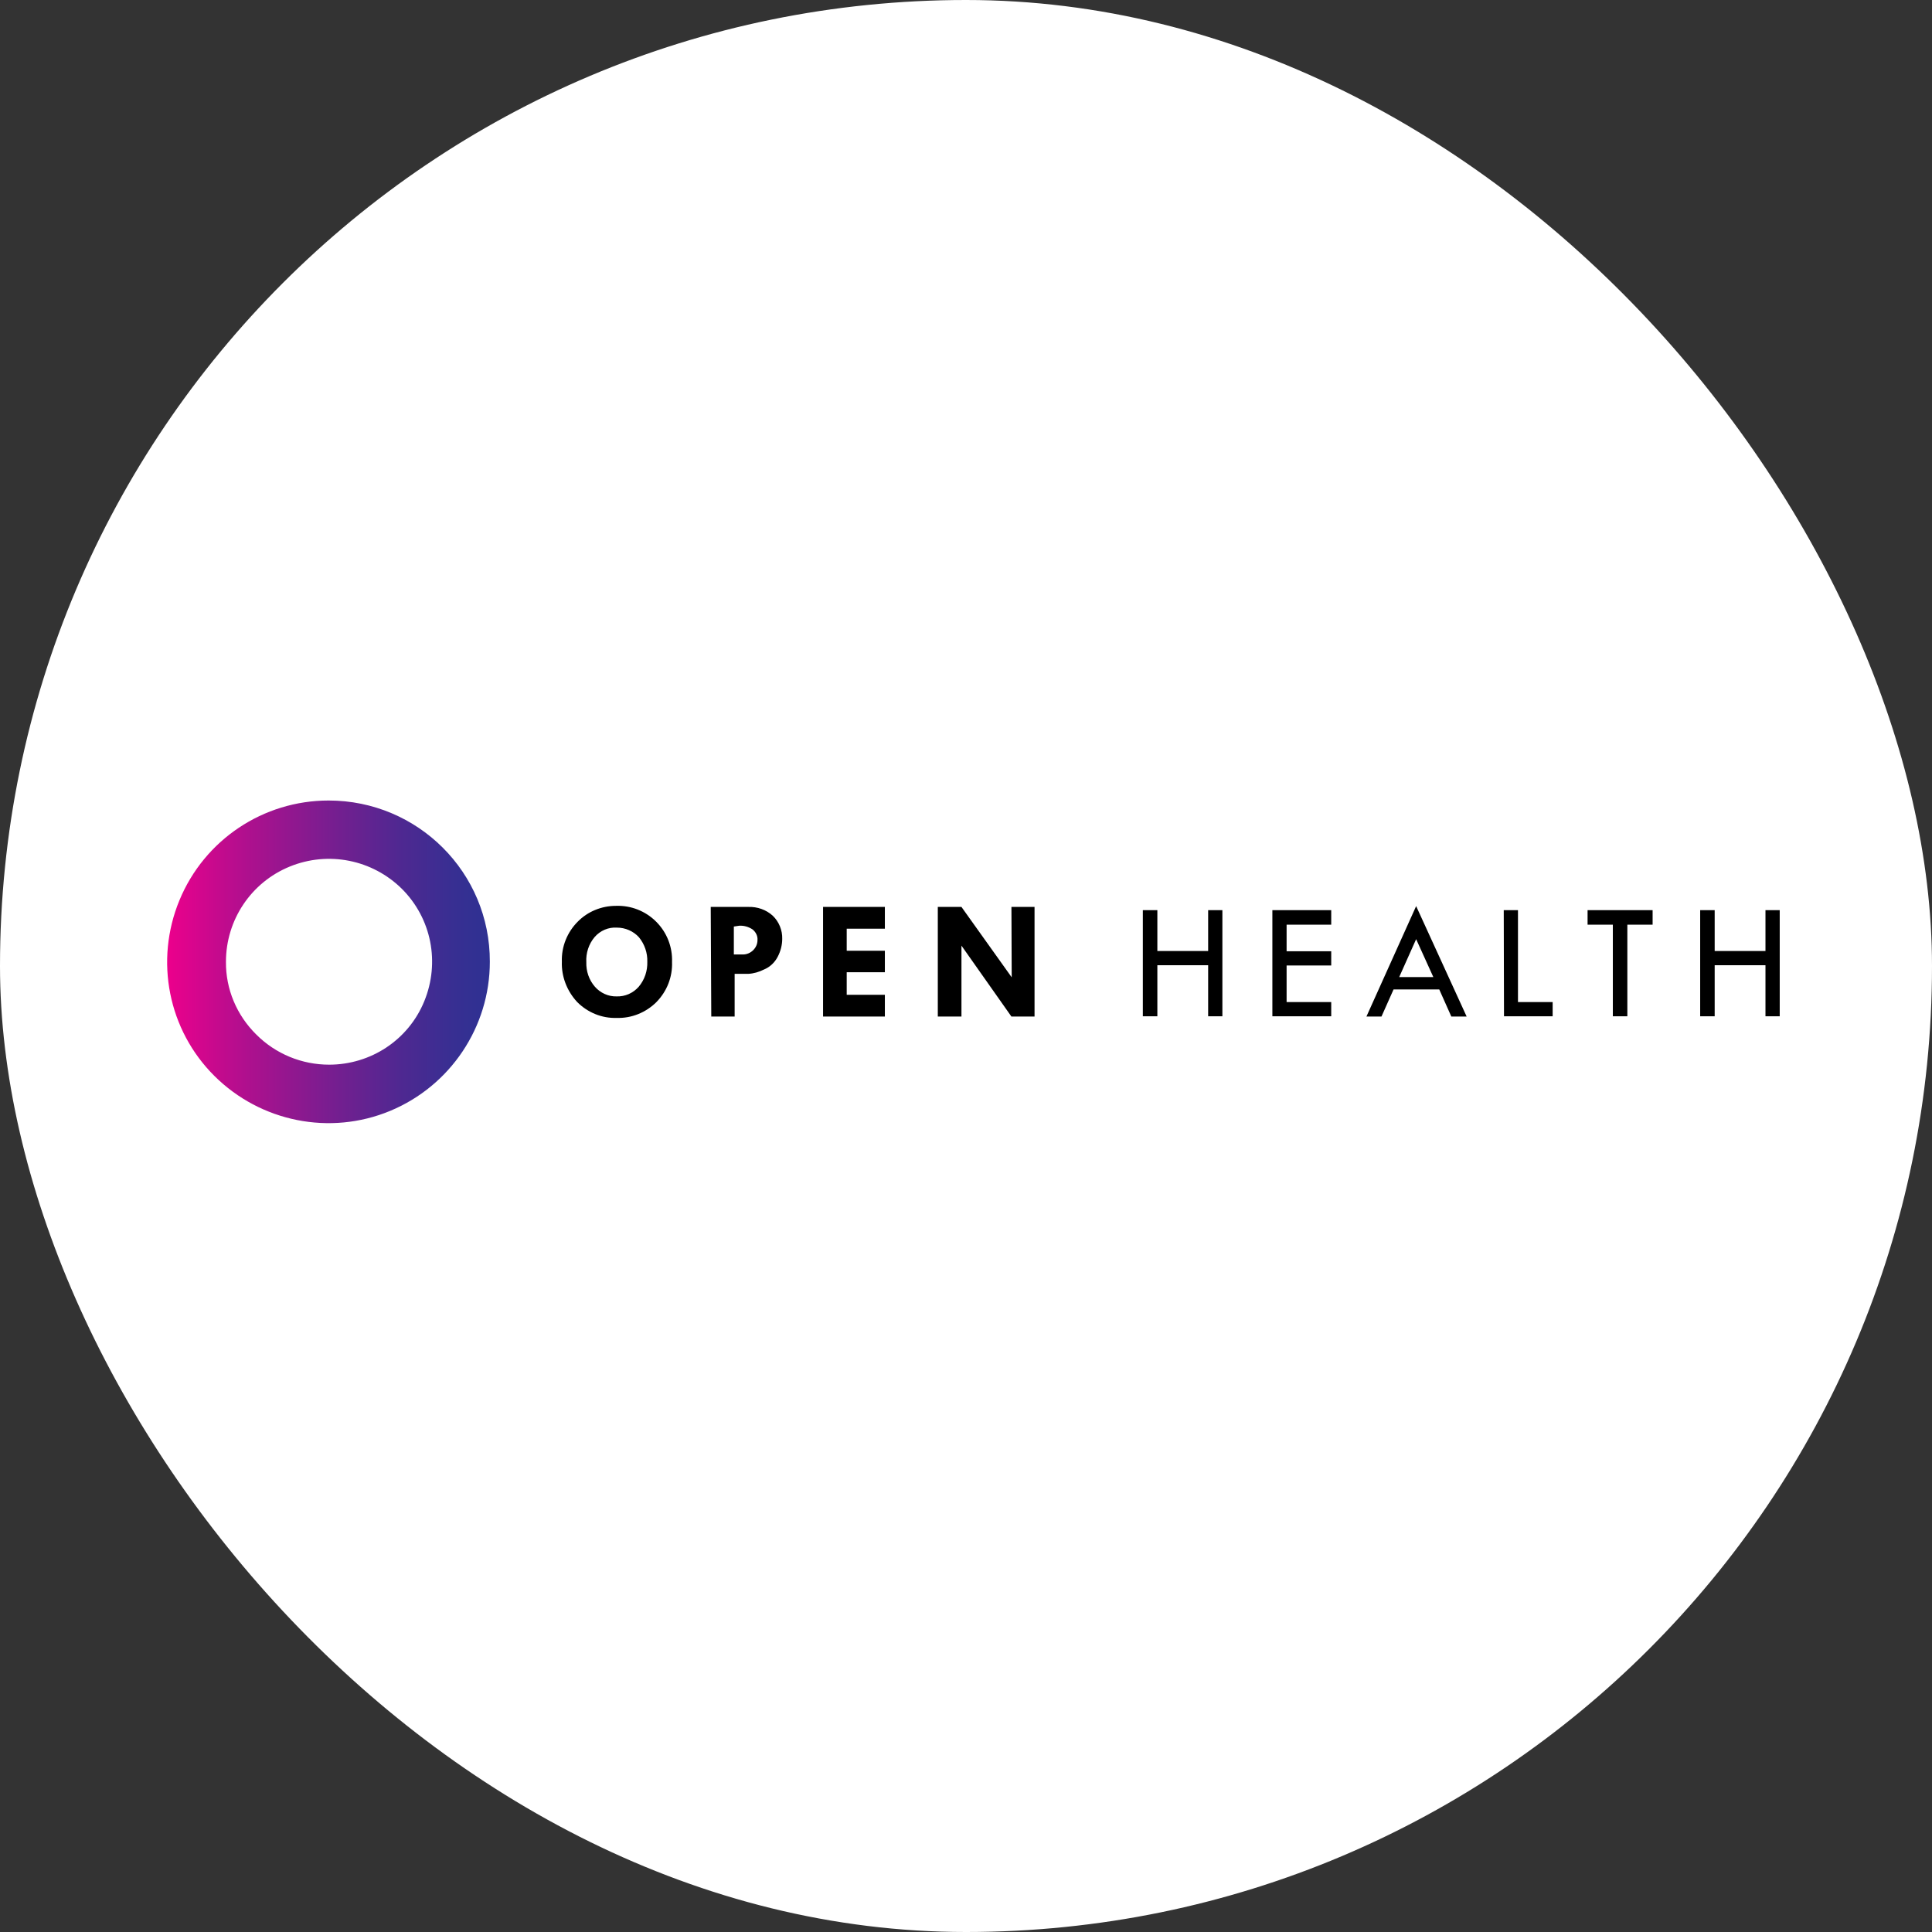 <svg width="128" height="128" viewBox="0 0 128 128" fill="none" xmlns="http://www.w3.org/2000/svg">
<rect x="0" y="0" width="128" height="128" fill="#333333" stroke="none"/>
<rect width="128" height="128" rx="64" fill="white"/>
<g clip-path="url(#clip0_12_1299)">
<path d="M14.97 63.718C14.97 60.958 16.626 58.466 19.19 57.415C21.753 56.365 24.673 56.952 26.631 58.893C28.59 60.851 29.16 63.771 28.109 66.335C27.059 68.899 24.566 70.537 21.807 70.537C19.991 70.537 18.264 69.824 16.982 68.543C15.682 67.261 14.952 65.534 14.97 63.718ZM21.771 53.036C17.445 53.036 13.546 55.635 11.89 59.641C10.234 63.647 11.142 68.24 14.205 71.284C17.267 74.329 21.86 75.255 25.848 73.599C29.836 71.943 32.453 68.044 32.453 63.718C32.471 57.807 27.682 53.036 21.771 53.036Z" fill="url(#paint0_linear_12_1299)"/>
<path d="M37.225 63.718C37.189 62.721 37.581 61.759 38.275 61.065C38.934 60.389 39.86 60.015 40.803 60.015C41.8 59.979 42.762 60.353 43.474 61.065C44.186 61.777 44.56 62.739 44.524 63.736C44.56 64.733 44.186 65.676 43.492 66.388C42.797 67.083 41.836 67.474 40.857 67.439C39.877 67.474 38.934 67.083 38.24 66.388C37.563 65.658 37.189 64.697 37.225 63.718ZM40.874 61.457C40.305 61.421 39.771 61.653 39.397 62.08C39.005 62.543 38.809 63.148 38.845 63.753C38.827 64.341 39.023 64.928 39.415 65.374C39.771 65.783 40.305 66.032 40.857 66.014C41.409 66.032 41.943 65.801 42.317 65.374C42.708 64.911 42.904 64.323 42.886 63.718C42.904 63.13 42.708 62.561 42.334 62.098C41.961 61.688 41.426 61.457 40.874 61.457ZM47.088 60.086H49.581C50.168 60.068 50.755 60.264 51.201 60.673C51.61 61.065 51.842 61.635 51.824 62.205C51.824 62.614 51.717 63.023 51.521 63.397C51.325 63.771 51.005 64.074 50.613 64.234C50.293 64.394 49.937 64.501 49.581 64.519H48.672V67.35H47.124L47.088 60.086ZM48.619 61.386V63.237H49.224C49.474 63.237 49.723 63.13 49.901 62.952C50.079 62.774 50.186 62.543 50.186 62.276C50.204 62.009 50.079 61.759 49.865 61.581C49.598 61.403 49.296 61.314 48.975 61.332L48.619 61.386ZM54.53 60.086H58.625V61.528H56.097V62.988H58.625V64.412H56.097V65.908H58.625V67.35H54.53V60.086ZM67.01 60.086H68.541V67.35H67.01L63.699 62.65V67.35H62.132V60.086H63.699L67.028 64.75L67.01 60.086ZM75.716 60.3H76.678V63.006H80.043V60.3H80.986V67.332H80.043V63.949H76.678V67.332H75.716V60.3ZM84.298 60.3H88.197V61.261H85.241V63.023H88.197V63.967H85.241V66.388H88.197V67.332H84.298V60.3ZM93.823 60.032L97.17 67.35H96.155L95.354 65.552H92.327L91.526 67.35H90.529L93.823 60.032ZM93.823 62.222L92.701 64.733H94.962L93.823 62.222ZM99.627 60.3H100.57V66.388H102.867V67.332H99.644L99.627 60.3ZM105.181 60.3H109.49V61.261H107.816V67.332H106.855V61.261H105.181V60.3ZM112.641 60.3H113.602V63.006H116.967V60.3H117.911V67.332H116.967V63.949H113.602V67.332H112.641V60.3Z" fill="black"/>
</g>
<defs>
<linearGradient id="paint0_linear_12_1299" x1="11.087" y1="63.723" x2="32.466" y2="63.723" gradientUnits="userSpaceOnUse">
<stop stop-color="#EC008C"/>
<stop offset="0.25" stop-color="#AE108E"/>
<stop offset="0.51" stop-color="#771E90"/>
<stop offset="0.72" stop-color="#4F2891"/>
<stop offset="0.89" stop-color="#372F92"/>
<stop offset="1" stop-color="#2E3192"/>
</linearGradient>
<clipPath id="clip0_12_1299">
<rect width="107" height="21.542" fill="white" transform="translate(11 53)"/>
</clipPath>
</defs>
</svg>
